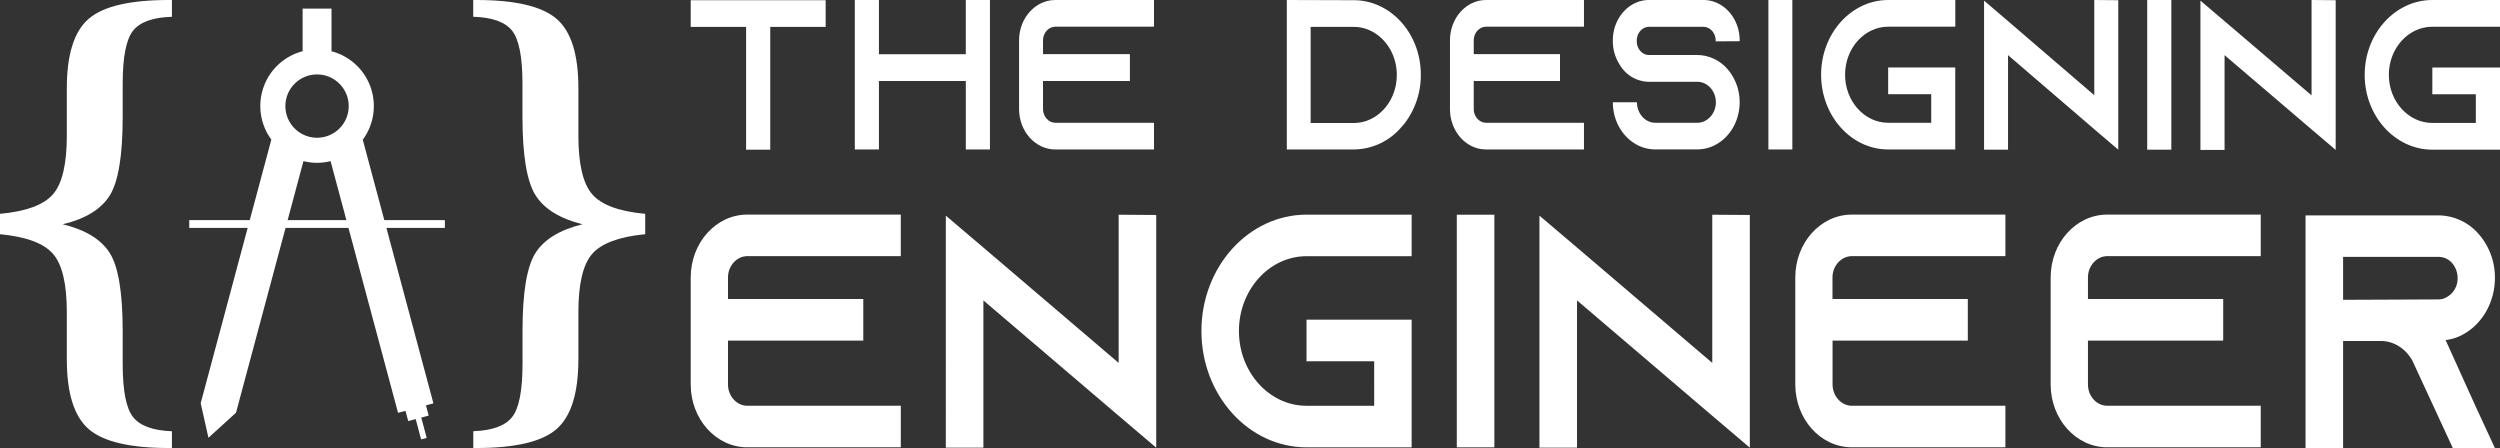 <svg xmlns="http://www.w3.org/2000/svg" viewBox="0 0 1450.85 260"><rect x="0" y="0" width="1450.85" height="260" fill="#333333" stroke="none"/><defs><style>.cls-1{fill:#fff;}</style></defs><g id="Layer_2" data-name="Layer 2"><g id="Layer_1-2" data-name="Layer 1"><path class="cls-1" d="M99.77,0V9.75q-16.44.45-22.5,8T71.2,48.45V67.81q0,33.52-7.48,45.57T36.41,130.15Q56.26,135,63.72,146.86T71.2,192v19.27q0,23.25,6.07,30.83t22.5,8.17V260H98q-33.9,0-46.55-11T38.78,208.6V181.26q0-24.81-8.07-34T0,135.91V124.09q22.65-2.07,30.71-11.3t8.07-34.05V51.26q0-29.4,12.66-40.33T98,0Z"/><path class="cls-1" d="M274.63,0h1.78Q310.29,0,323,10.93t12.66,40.33V78.74q0,24.81,8.06,34.05t30.72,11.3v11.82q-22.65,2.22-30.72,11.37t-8.06,34V208.6Q335.62,238,323,249t-46.55,11h-1.78v-9.75q16.44-.58,22.5-8.17t6.07-30.83V192q0-33.27,7.48-45.12T338,130.15q-19.85-5-27.31-17T303.2,67.81V48.45q0-23.19-6.07-30.72t-22.5-8Z"/><path class="cls-1" d="M184,43.2a18.37,18.37,0,1,1-18.37,18.36A18.35,18.35,0,0,1,184,43.2Zm47,196.38,4.32-1.15,1.58,5.94,4.34-1.17,3.15,11.8,3.24-.86-3.15-11.8,4.3-1.16-1.59-5.94,4.34-1.16-41-153a32.88,32.88,0,0,0-18.14-51.33V5H175.62V29.73A32.86,32.86,0,0,0,157.47,81l-41,153,4.5,20.05,16-14.55,39.14-146a31.74,31.74,0,0,0,15.73,0Z"/><rect class="cls-1" x="109.82" y="127.74" width="148.35" height="4.52"/><path class="cls-1" d="M422.48,161v12.54H501v24.11H422.48v25.47c0,6.75,5.06,12.35,11.16,12.35h89.13v24.11H433.64c-18.14,0-32.79-16.39-32.79-36.46V161c0-20.07,14.65-36.46,32.79-36.46h89.13v24.11H433.64C427.54,148.68,422.48,154.28,422.48,161Z"/><path class="cls-1" d="M671,124.76V259.81l-21.8-18.52-78.5-66.95v85.47h-21.8V125.15l21.8,18.52,78.5,66.94v-86Z"/><path class="cls-1" d="M719,192.09c0,23.92,17.62,43.41,39.24,43.41h39.25V209.65H758.23V185.53h61v74.08h-61c-33.66,0-61-30.29-61-67.52s27.38-67.52,61-67.52h61v24.11h-61C736.61,148.68,719,168.17,719,192.09Z"/><path class="cls-1" d="M845.44,259.61v-135h21.8v135Z"/><path class="cls-1" d="M1015.5,124.76V259.81l-21.8-18.52-78.49-66.95v85.47H893.4V125.15l21.81,18.52,78.49,66.94v-86Z"/><path class="cls-1" d="M1063.46,161v12.54H1142v24.11h-78.49v25.47c0,6.75,5.06,12.35,11.16,12.35h89.14v24.11h-89.14c-18.14,0-32.79-16.39-32.79-36.46V161c0-20.07,14.65-36.46,32.79-36.46h89.14v24.11h-89.14C1068.52,148.68,1063.46,154.28,1063.46,161Z"/><path class="cls-1" d="M1211.72,161v12.54h78.49v24.11h-78.49v25.47c0,6.75,5,12.35,11.16,12.35H1312v24.11h-89.13c-18.14,0-32.79-16.39-32.79-36.46V161c0-20.07,14.65-36.46,32.79-36.46H1312v24.11h-89.13C1216.77,148.68,1211.72,154.28,1211.72,161Z"/><path class="cls-1" d="M1436.72,235.88,1447.88,260h-24.42l-11.16-24.12-11.69-25.27-.52-1.16c-3.84-6.94-10.64-11.57-18.49-11.57h-21.81V260H1338V125h77.1a31.17,31.17,0,0,1,23.19,10.61,38.14,38.14,0,0,1,9.6,25.66c0,14.66-7.85,27.4-19.19,33.19a27.08,27.08,0,0,1-9.42,2.89Zm-21.63-62.12a9.26,9.26,0,0,0,4.53-1.16,12.34,12.34,0,0,0,6.63-11.18,13.4,13.4,0,0,0-3.31-8.88,10.53,10.53,0,0,0-7.85-3.47h-55.3V174Z"/><path class="cls-1" d="M479.16.12V15.61H447V86.86H433V15.61H400.85V.12Z"/><path class="cls-1" d="M574.5,0V86.74h-14V47H510.08V86.74h-14V0h14V31.47h50.41V0Z"/><path class="cls-1" d="M605.3,23.42v8h50.42V47H605.3V63.32c0,4.34,3.25,7.93,7.17,7.93h57.25V86.74H612.47c-11.65,0-21.06-10.53-21.06-23.42V23.42C591.41,10.53,600.82,0,612.47,0h57.25V15.49H612.47C608.55,15.49,605.3,19.08,605.3,23.42Z"/><path class="cls-1" d="M1246.11,86.86V0h14V86.86Z"/><path class="cls-1" d="M1355.49.12V87l-14-11.91L1291,32V87h-14V.37l14,11.92,50.49,43.06V0Z"/><path class="cls-1" d="M1386.34,43.43c0,15.39,11.33,27.92,25.24,27.92h25.25V54.72h-25.25V39.21h39.27V86.86h-39.27c-21.65,0-39.26-19.48-39.26-43.43S1389.93,0,1411.58,0h39.27V15.51h-39.27C1397.67,15.51,1386.34,28,1386.34,43.43Z"/><path class="cls-1" d="M785.62.12c21.48,0,38.94,19.33,38.94,43.25a46,46,0,0,1-9.23,28c-.67.86-1.45,1.73-2.23,2.6a36.43,36.43,0,0,1-27.37,12.76H746.79V0Zm-25,71.26h25c13.8,0,25-12.52,25-27.89s-11.24-27.88-25-27.88h-25Z"/><path class="cls-1" d="M855.27,23.42v8h50.06V47H855.27V63.32c0,4.34,3.22,7.93,7.12,7.93h56.85V86.74H862.39c-11.57,0-20.92-10.53-20.92-23.42V23.42C841.47,10.53,850.82,0,862.39,0h56.85V15.49H862.39C858.49,15.49,855.27,19.08,855.27,23.42Z"/><path class="cls-1" d="M995.67,24v-.5c0-4.33-3.22-7.93-7.12-7.93H957c-3.89,0-7.12,3.6-7.12,7.93V24c0,4.34,3.23,7.93,7.12,7.93h28a23.41,23.41,0,0,1,18.14,8.92c.33.37.55.75.89,1.12a29.41,29.41,0,0,1,5.56,17.35c0,15.11-11,27.38-24.59,27.38H960.63C947.05,86.74,936,74.47,936,59.36H950c0,6.56,4.78,11.89,10.68,11.89H985c5.9,0,10.79-5.33,10.79-11.89s-4.89-11.9-10.79-11.9H957a19.74,19.74,0,0,1-14.57-6.57,21.22,21.22,0,0,1-2.67-3.72A24.83,24.83,0,0,1,936,23.92v-.5C936,10.53,945.38,0,957,0h31.6c11.57,0,21,10.53,21,23.42v.5Z"/><path class="cls-1" d="M1026.27,86.74V0h13.9V86.74Z"/><path class="cls-1" d="M1070.77,43.37c0,15.37,11.23,27.88,25,27.88h25V54.65h-25V39.16h38.94V86.74H1095.8c-21.47,0-38.94-19.45-38.94-43.37S1074.33,0,1095.8,0h38.94V15.49H1095.8C1082,15.49,1070.77,28,1070.77,43.37Z"/><path class="cls-1" d="M1229.31.12V86.86L1215.4,75l-50.06-43V86.86h-13.91V.37l13.91,11.9,50.06,43V0Z"/></g></g></svg>